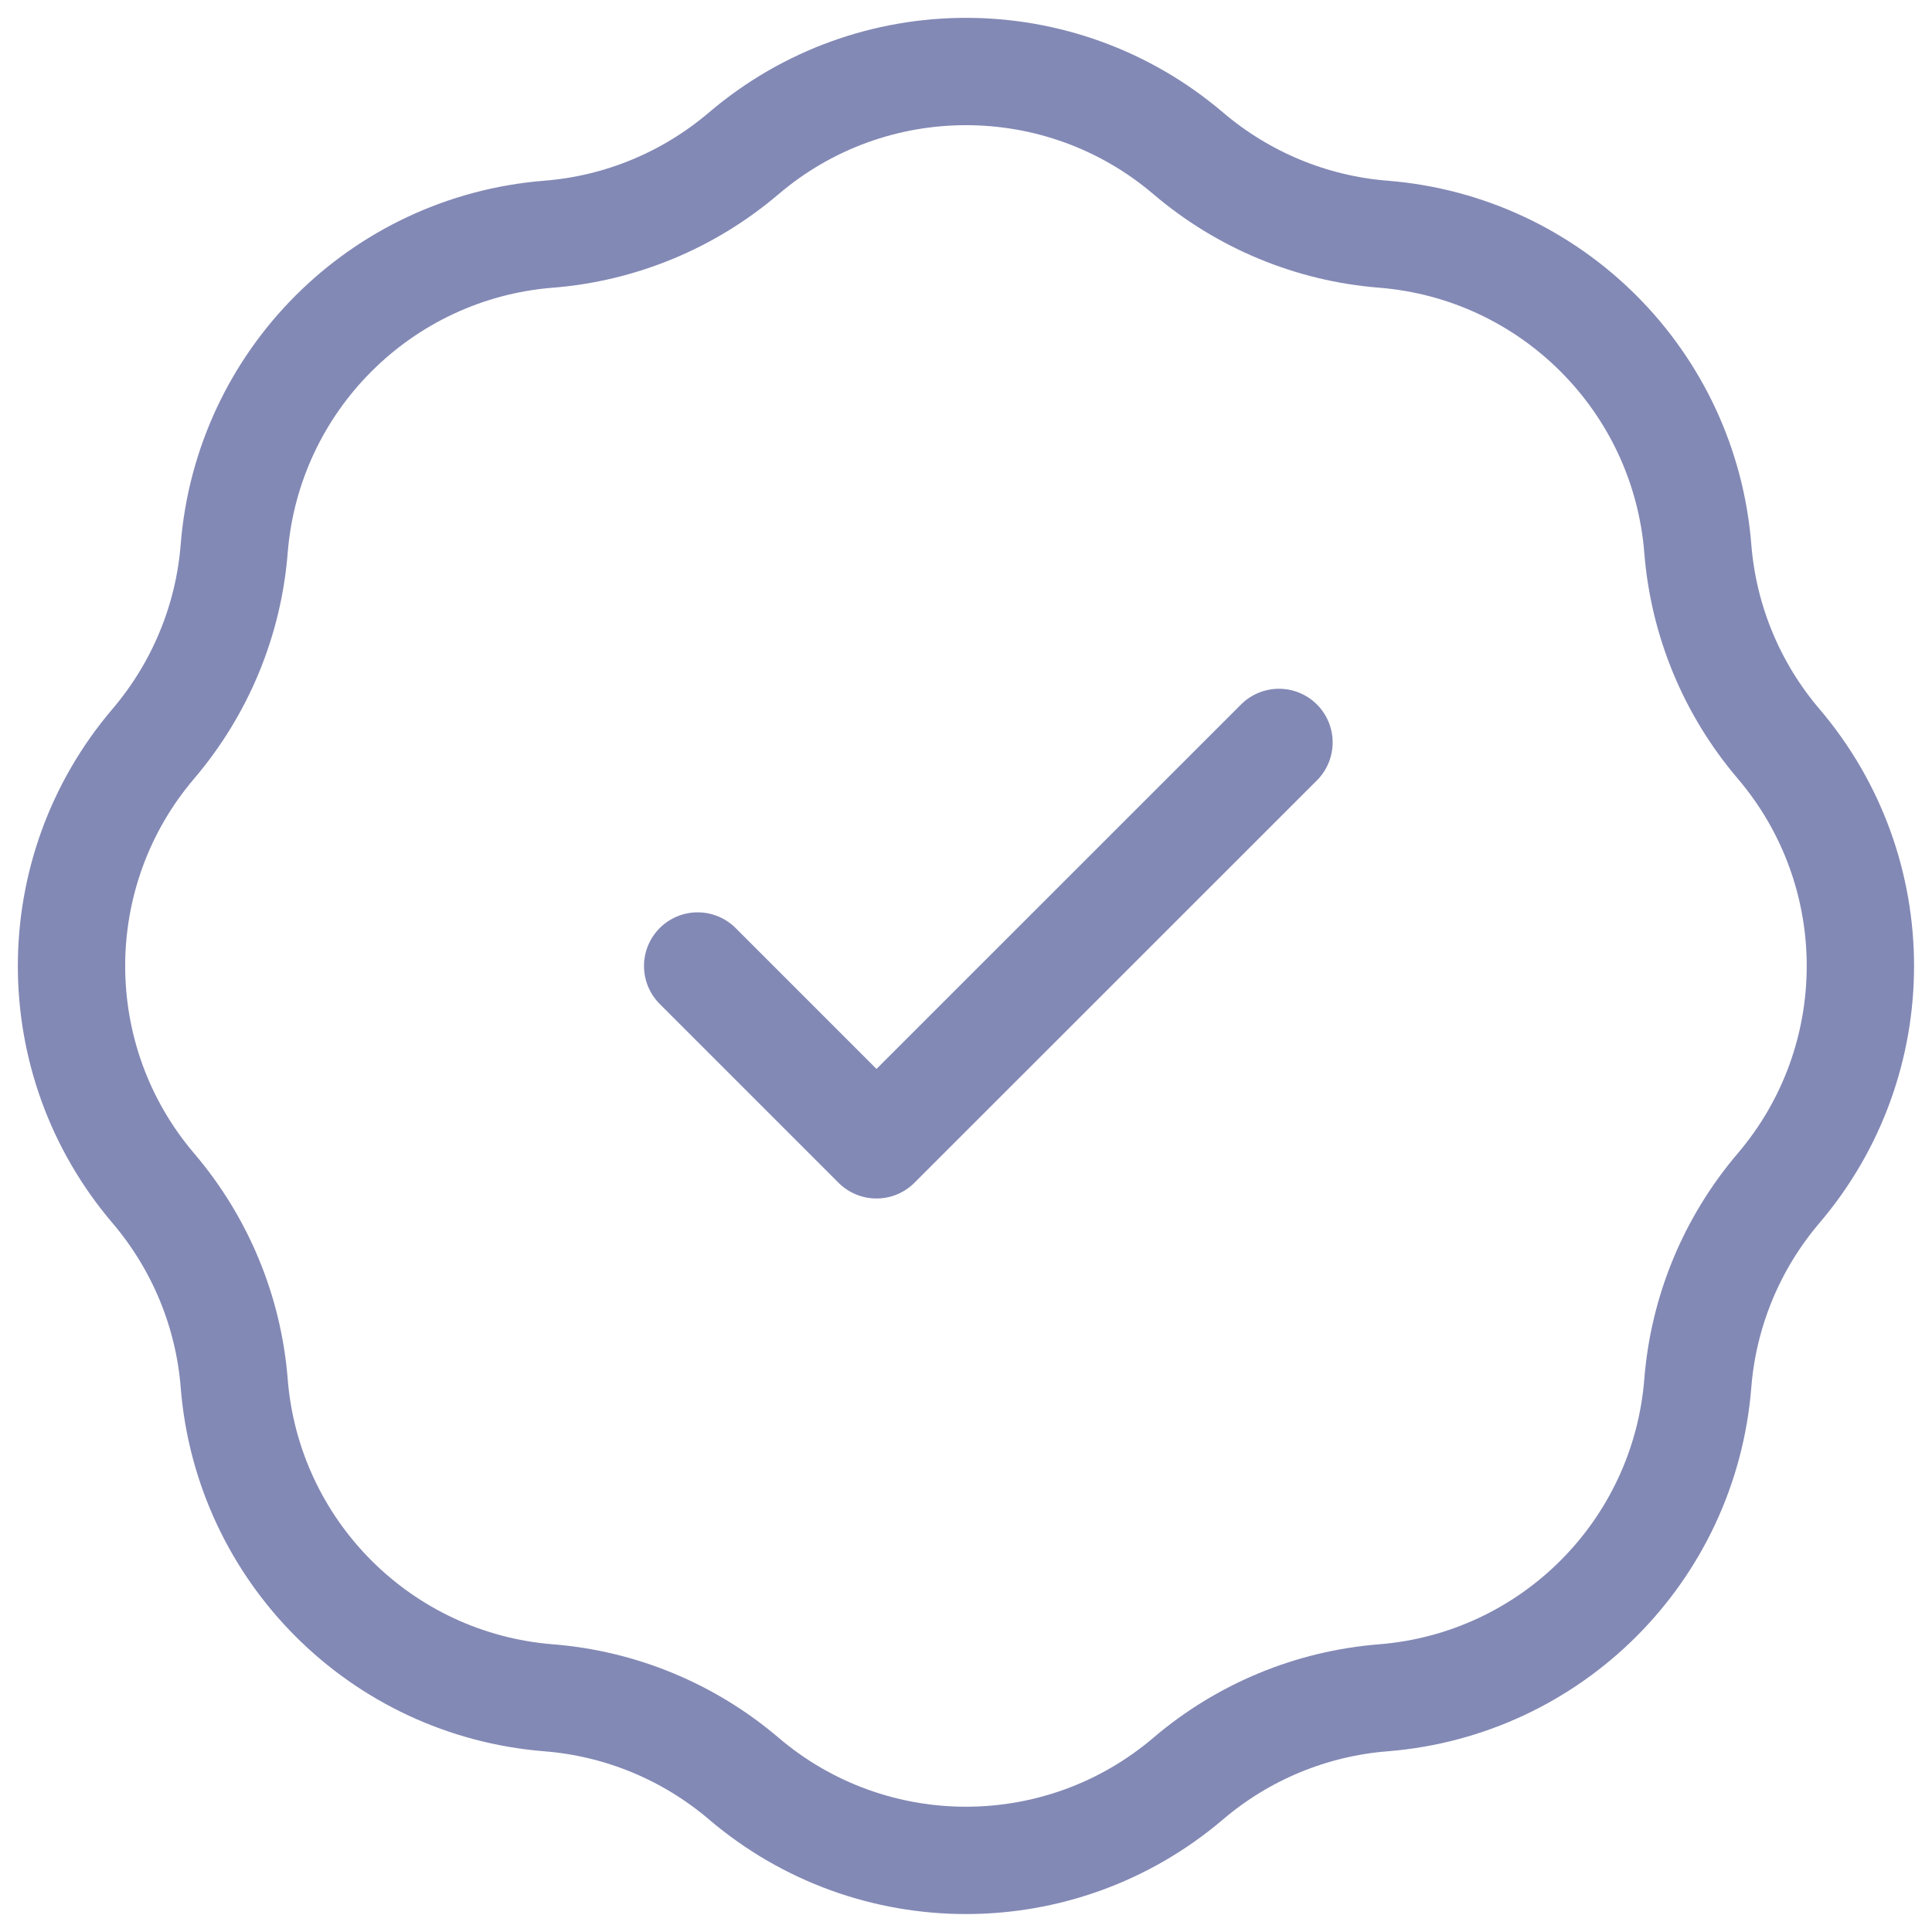 <svg width="18" height="18" viewBox="0 0 18 18" fill="none" xmlns="http://www.w3.org/2000/svg">
<path d="M6.5 9L8.166 10.666L11.916 6.917M5.111 2.182C5.781 2.129 6.417 1.865 6.929 1.429C8.122 0.412 9.878 0.412 11.071 1.429C11.583 1.865 12.219 2.129 12.888 2.182C14.452 2.307 15.693 3.548 15.818 5.111C15.871 5.781 16.134 6.417 16.57 6.929C17.587 8.122 17.587 9.878 16.57 11.071C16.134 11.583 15.871 12.219 15.818 12.888C15.693 14.452 14.452 15.693 12.888 15.818C12.219 15.871 11.583 16.134 11.071 16.57C9.878 17.587 8.122 17.587 6.929 16.57C6.417 16.134 5.781 15.871 5.111 15.818C3.548 15.693 2.307 14.452 2.182 12.888C2.129 12.219 1.865 11.583 1.429 11.071C0.412 9.878 0.412 8.122 1.429 6.929C1.865 6.417 2.129 5.781 2.182 5.111C2.307 3.548 3.548 2.307 5.111 2.182Z" stroke="#8389B5" stroke-linecap="round" stroke-linejoin="round"/>
</svg>
